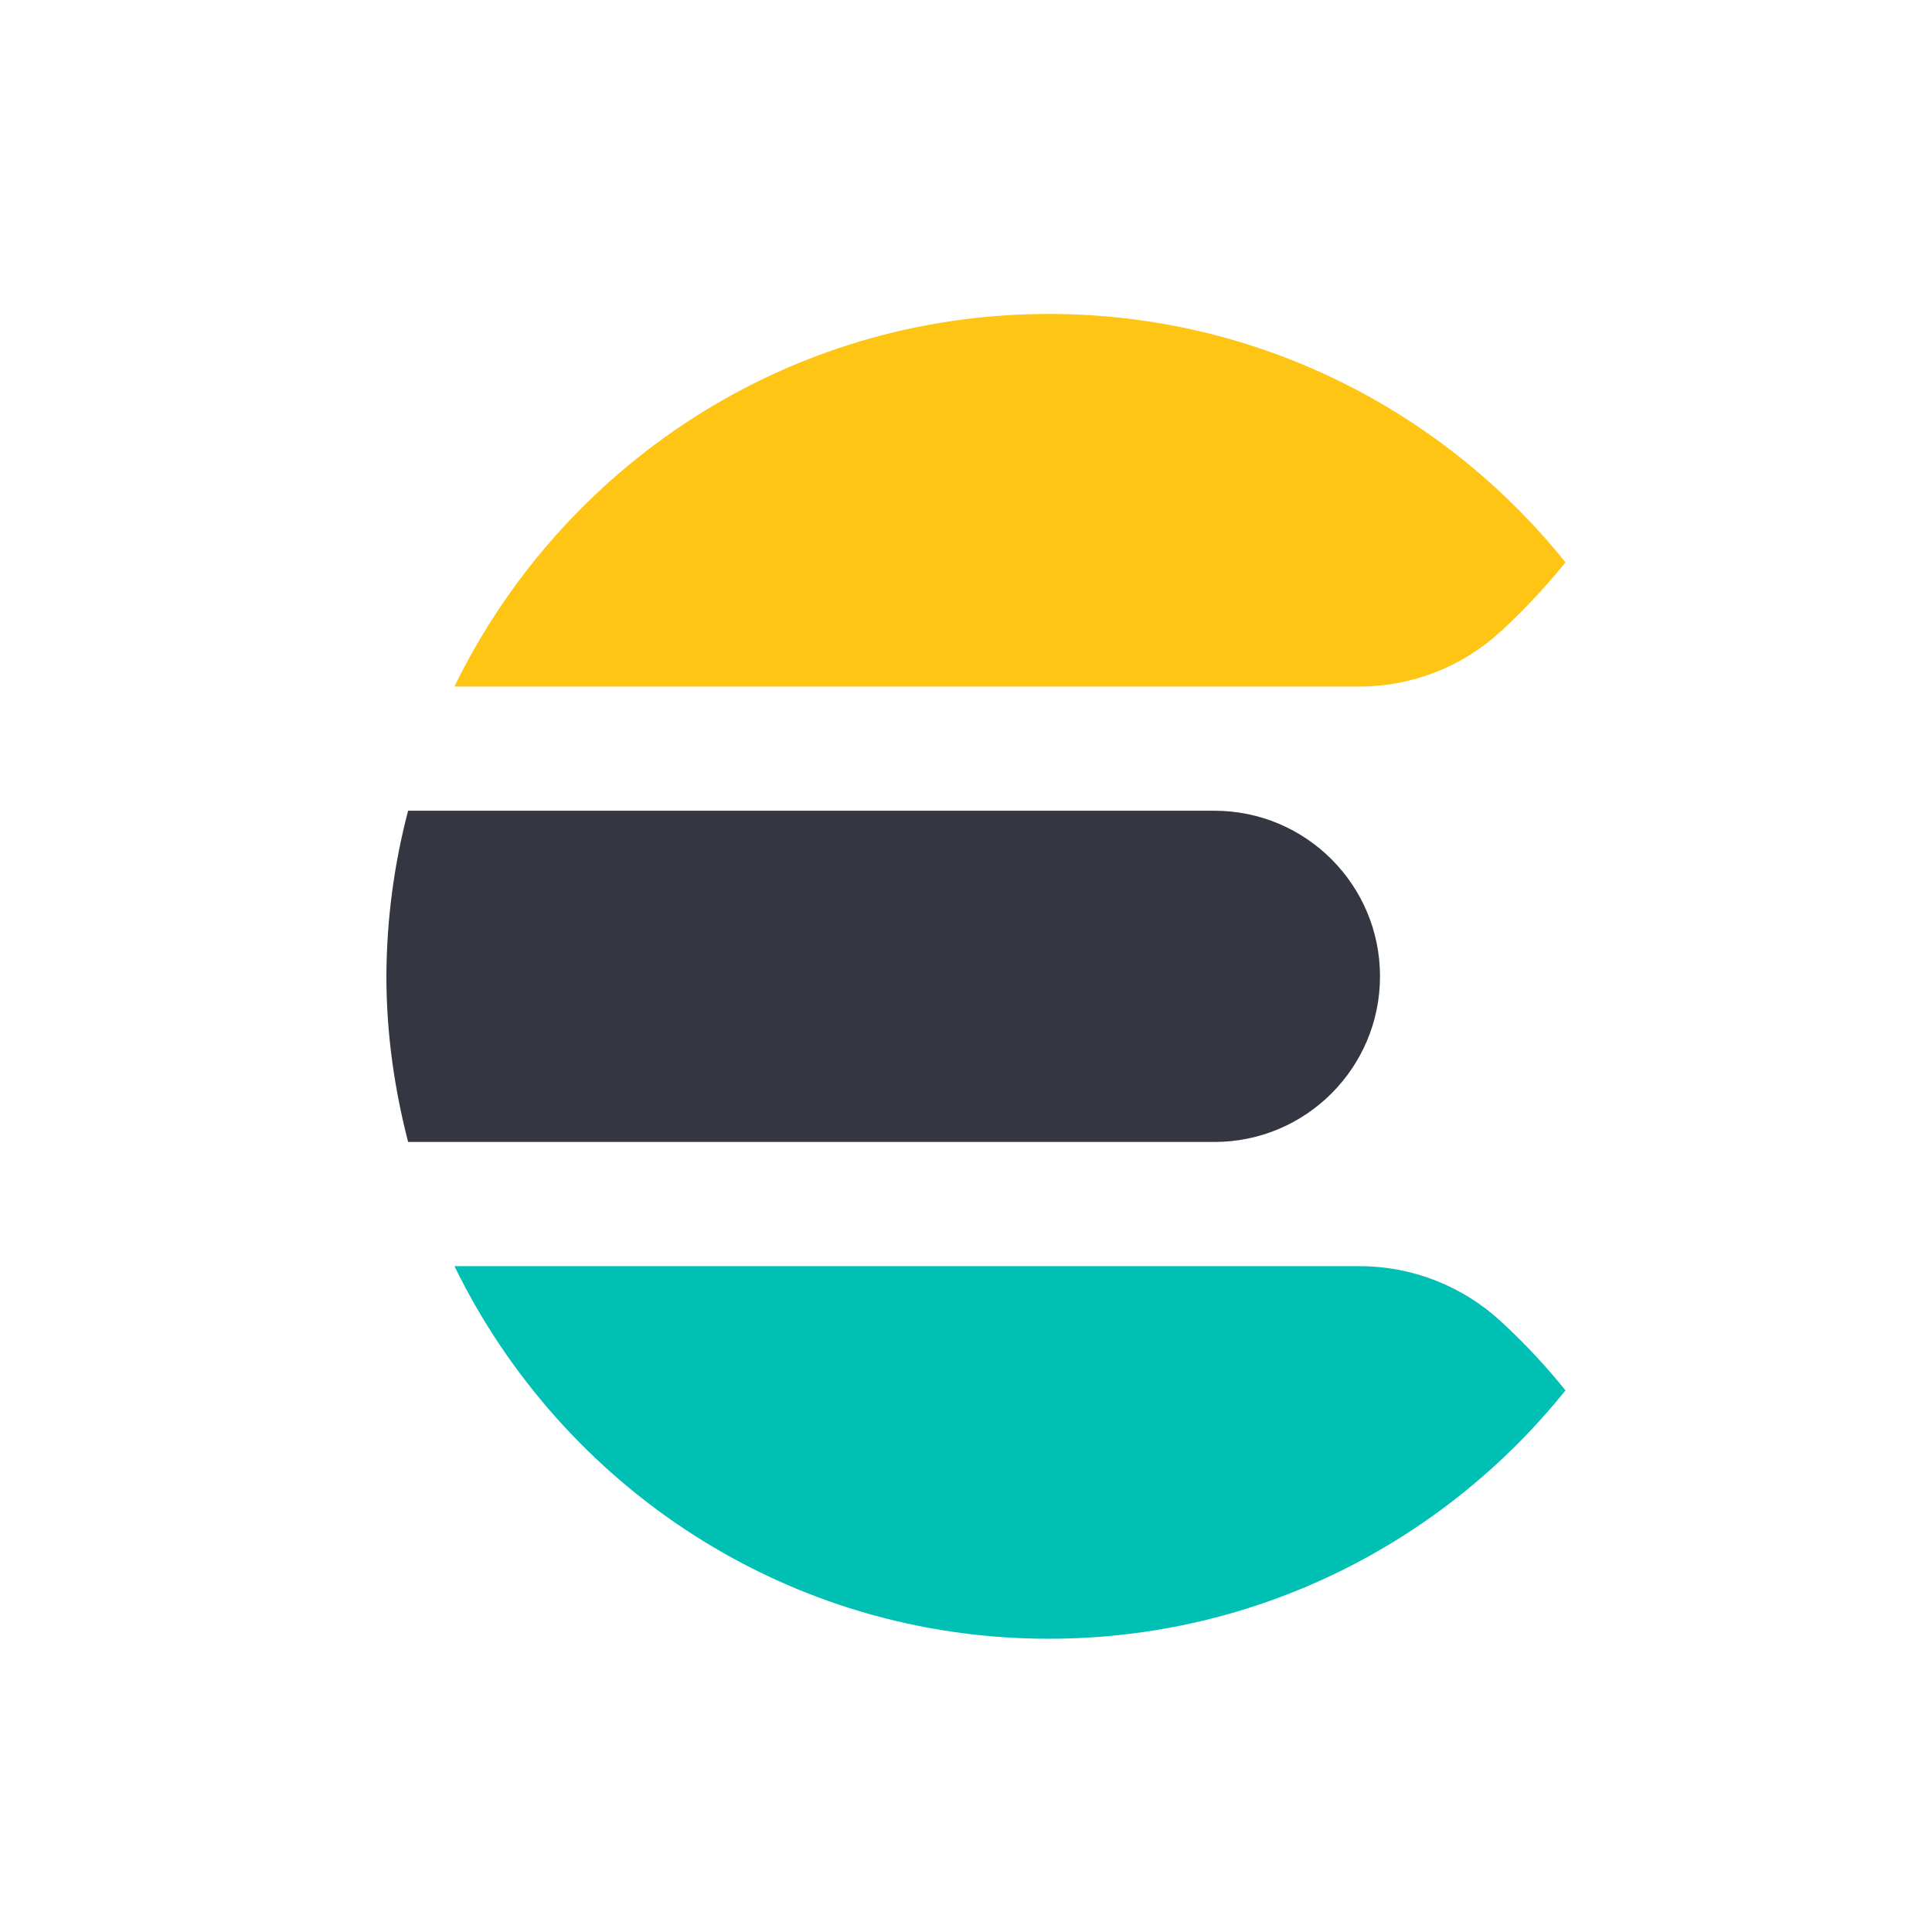 <svg width="80" height="80" viewBox="0 0 80 80" fill="none" xmlns="http://www.w3.org/2000/svg">
<rect width="80" height="80" fill="none"/>
<path d="M16 40.428C16 42.801 16.333 45.091 16.899 47.286H50.286C54.073 47.286 57.143 44.215 57.143 40.428C57.143 36.642 54.073 33.571 50.286 33.571H16.899C16.31 35.81 16.008 38.114 16 40.428Z" fill="#343741"/>
<path d="M62.154 26.135C63.113 25.252 64.005 24.3 64.823 23.286C59.794 17.02 52.084 13 43.428 13C32.591 13 23.266 19.304 18.816 28.429H56.302C58.471 28.427 60.56 27.608 62.153 26.135" fill="#FEC514"/>
<path d="M56.303 52.429H18.818C23.269 61.553 32.592 67.857 43.428 67.857C52.085 67.857 59.794 63.836 64.823 57.572C64.006 56.557 63.114 55.604 62.155 54.722C60.562 53.249 58.472 52.43 56.303 52.429Z" fill="#00BFB3"/>
</svg>

